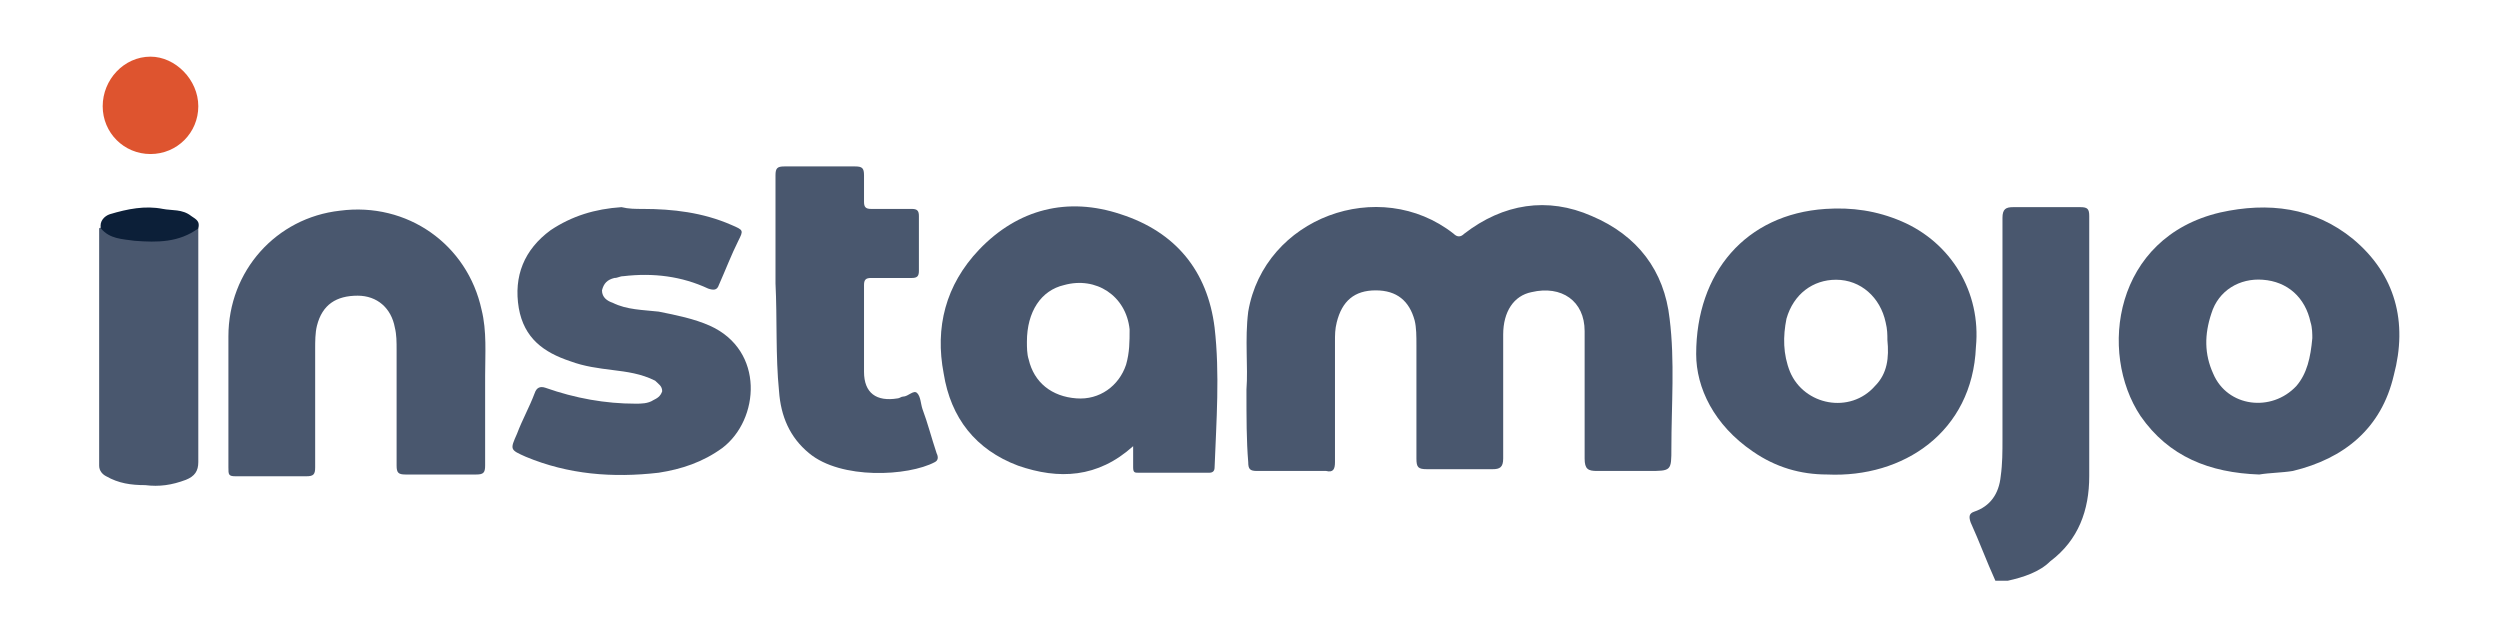 <?xml version="1.0" encoding="utf-8"?>
<!-- Generator: Adobe Illustrator 25.1.0, SVG Export Plug-In . SVG Version: 6.00 Build 0)  -->
<svg version="1.1" id="Layer_1" xmlns="http://www.w3.org/2000/svg" xmlns:xlink="http://www.w3.org/1999/xlink" x="0px" y="0px"
	 viewBox="0 0 141.2 35.9" style="enable-background:new 0 0 141.2 35.9;" xml:space="preserve">
<style type="text/css">
	.st0{fill:#49576E;}
	.st1{fill:#DE542F;}
	.st2{fill:#0C1F38;}
</style>
<g>
	<path class="st0" d="M70.4,22c0.1-1.3-0.1-2.8,0.1-4.4c0.9-5.3,7.4-7.7,11.6-4.4c0.2,0.2,0.4,0.2,0.6,0c2.2-1.7,4.7-2.1,7.2-1
		c2.6,1.1,4.1,3.1,4.4,5.8c0.3,2.4,0.1,4.9,0.1,7.3c0,1.3,0,1.3-1.3,1.3c-1,0-2,0-2.9,0c-0.5,0-0.7-0.1-0.7-0.7c0-2.4,0-4.8,0-7.2
		c0-1.7-1.3-2.6-3-2.2c-1,0.2-1.6,1.1-1.6,2.4c0,2.3,0,4.7,0,7c0,0.5-0.2,0.6-0.6,0.6c-1.2,0-2.5,0-3.7,0c-0.5,0-0.6-0.1-0.6-0.6
		c0-2.1,0-4.2,0-6.4c0-0.5,0-1-0.1-1.4c-0.3-1.1-1-1.7-2.2-1.7c-1.2,0-1.9,0.6-2.2,1.8c-0.1,0.4-0.1,0.7-0.1,1.1c0,2.3,0,4.5,0,6.8
		c0,0.4-0.1,0.6-0.5,0.5c-1.3,0-2.6,0-3.9,0c-0.4,0-0.5-0.1-0.5-0.5C70.4,24.9,70.4,23.6,70.4,22z"/>
	<path class="st0" d="M68.6,18.5c-0.4-3.2-2.2-5.4-5.3-6.4c-3-1-5.8-0.3-8,2c-1.9,2-2.5,4.4-2,7c0.4,2.5,1.8,4.3,4.2,5.2
		c2.3,0.8,4.5,0.7,6.5-1.1c0,0.4,0,0.8,0,1.2c0,0.3,0.1,0.3,0.3,0.3c1.3,0,2.7,0,4,0c0.2,0,0.3-0.1,0.3-0.3
		C68.7,23.8,68.9,21.1,68.6,18.5z M63.6,20.6c-0.4,1.2-1.5,2-2.8,1.9c-1.4-0.1-2.4-0.9-2.7-2.2C58,20,58,19.6,58,19.3
		c0-1.7,0.8-2.9,2.1-3.2c1.8-0.5,3.5,0.6,3.7,2.5C63.8,19.3,63.8,19.9,63.6,20.6z"/>
	<path class="st0" d="M107.4,12.5c-1.4-0.6-2.8-0.8-4.3-0.7c-4.5,0.3-7.3,3.6-7.3,8.2c0,1.9,1,4,3.2,5.5c1.3,0.9,2.7,1.3,4.2,1.3
		c4.3,0.2,8.2-2.4,8.4-7.2C111.9,16.5,110.2,13.7,107.4,12.5z M105.9,21.8c-1.4,1.6-4,1.1-4.8-0.8c-0.4-1-0.4-2-0.2-3
		c0.4-1.4,1.5-2.2,2.8-2.2c1.4,0,2.5,1,2.8,2.4c0.1,0.4,0.1,0.7,0.1,1C106.7,20.2,106.6,21.1,105.9,21.8z"/>
	<path class="st0" d="M132.9,13.5c-2.2-1.8-4.8-2.1-7.5-1.5c-6,1.4-6.9,7.9-4.5,11.5c1.6,2.3,3.9,3.2,6.7,3.3
		c0.6-0.1,1.3-0.1,1.9-0.2c2.9-0.7,5-2.4,5.7-5.4C136,18.2,135.3,15.5,132.9,13.5z M129.7,21.8c-1.4,1.5-3.9,1.2-4.7-0.7
		c-0.5-1.1-0.5-2.2-0.1-3.4c0.4-1.3,1.6-2,2.9-1.9c1.4,0.1,2.4,1,2.7,2.4c0.1,0.3,0.1,0.7,0.1,0.9C130.5,20.2,130.3,21.1,129.7,21.8
		z"/>
	<path class="st0" d="M27.4,22.4c0,1.3,0,2.6,0,3.9c0,0.4-0.1,0.5-0.5,0.5c-1.3,0-2.6,0-4,0c-0.4,0-0.5-0.1-0.5-0.5
		c0-2.2,0-4.3,0-6.5c0-0.5,0-0.9-0.1-1.3c-0.2-1.1-1-1.8-2.1-1.8c-1.2,0-2,0.5-2.3,1.7c-0.1,0.4-0.1,0.9-0.1,1.3c0,2.2,0,4.5,0,6.7
		c0,0.4-0.1,0.5-0.5,0.5c-1.3,0-2.7,0-4,0c-0.4,0-0.4-0.1-0.4-0.5c0-2.5,0-4.9,0-7.4c0-3.7,2.7-6.7,6.3-7.1c3.8-0.5,7.2,1.9,8,5.6
		c0.3,1.2,0.2,2.5,0.2,3.7C27.4,21.5,27.4,22,27.4,22.4z"/>
	<path class="st0" d="M36.3,11.8c1.7,0,3.4,0.2,5,0.9c0.7,0.3,0.7,0.3,0.4,0.9c-0.4,0.8-0.7,1.6-1.1,2.5c-0.1,0.3-0.3,0.3-0.6,0.2
		c-1.5-0.7-3.1-0.9-4.8-0.7c-0.2,0-0.3,0.1-0.5,0.1c-0.4,0.1-0.6,0.3-0.7,0.7c0,0.4,0.3,0.6,0.6,0.7c0.8,0.4,1.7,0.4,2.6,0.5
		c1,0.2,2,0.4,2.9,0.8c3.1,1.4,2.8,5.3,0.7,6.9c-1.1,0.8-2.3,1.2-3.6,1.4c-2.6,0.3-5.1,0.1-7.5-0.9c-0.9-0.4-0.9-0.4-0.5-1.3
		c0.3-0.8,0.7-1.5,1-2.3c0.1-0.3,0.3-0.4,0.6-0.3c1.7,0.6,3.4,0.9,5.1,0.9c0.3,0,0.7,0,1-0.2c0.2-0.1,0.4-0.2,0.5-0.5
		c0-0.3-0.2-0.4-0.4-0.6c-0.8-0.4-1.6-0.5-2.4-0.6c-0.8-0.1-1.6-0.2-2.4-0.5c-1.5-0.5-2.6-1.3-2.9-3c-0.3-1.8,0.3-3.3,1.8-4.4
		c1.2-0.8,2.5-1.2,4-1.3C35.5,11.8,35.9,11.8,36.3,11.8z"/>
	<path class="st0" d="M43.8,16c0-2,0-4.1,0-6.1c0-0.4,0.1-0.5,0.5-0.5c1.3,0,2.6,0,4,0c0.4,0,0.5,0.1,0.5,0.5c0,0.5,0,1,0,1.5
		c0,0.3,0.1,0.4,0.4,0.4c0.8,0,1.6,0,2.3,0c0.3,0,0.4,0.1,0.4,0.4c0,1,0,2.1,0,3.1c0,0.3-0.1,0.4-0.4,0.4c-0.8,0-1.6,0-2.3,0
		c-0.3,0-0.4,0.1-0.4,0.4c0,1.6,0,3.3,0,4.9c0,1.2,0.7,1.7,1.9,1.5c0.1,0,0.2-0.1,0.3-0.1c0.3,0,0.6-0.4,0.8-0.2
		c0.2,0.2,0.2,0.6,0.3,0.9c0.3,0.8,0.5,1.6,0.8,2.5c0.1,0.2,0.1,0.4-0.1,0.5c-1.5,0.8-5.3,1-7.1-0.5c-1.1-0.9-1.6-2.1-1.7-3.5
		C43.8,20.1,43.9,18,43.8,16C43.9,16,43.9,16,43.8,16z"/>
	<path class="st0" d="M113.4,32.8c-0.2,0-0.4,0-0.7,0c-0.5-1.1-0.9-2.2-1.4-3.3c-0.1-0.3-0.1-0.5,0.2-0.6c0.9-0.3,1.4-1,1.5-2
		c0.1-0.7,0.1-1.4,0.1-2.1c0-4.2,0-8.3,0-12.5c0-0.5,0.2-0.6,0.6-0.6c1.3,0,2.6,0,3.8,0c0.4,0,0.5,0.1,0.5,0.5c0,4.9,0,9.8,0,14.7
		c0,1.9-0.6,3.6-2.2,4.8C115.2,32.3,114.3,32.6,113.4,32.8z"/>
	<path class="st0" d="M11.2,12.9c0,3.5,0,6.9,0,10.4c0,0.9,0,1.8,0,2.8c0,0.5-0.2,0.8-0.7,1c-0.8,0.3-1.5,0.4-2.3,0.3
		c-0.8,0-1.5-0.1-2.2-0.5c-0.2-0.1-0.4-0.3-0.4-0.6c0-4.5,0-8.9,0-13.4c0.1-0.1,0.2,0,0.3,0c1.7,0.8,3.3,0.8,5,0
		C11.1,12.9,11.1,12.8,11.2,12.9z"/>
	<path class="st1" d="M8.5,8.7C7,8.7,5.8,7.5,5.8,6c0-1.5,1.2-2.8,2.7-2.8c1.4,0,2.7,1.3,2.7,2.8C11.2,7.5,10,8.7,8.5,8.7z"/>
	<path class="st2" d="M11.2,12.9c-1.1,0.8-2.3,0.8-3.6,0.7c-0.7-0.1-1.4-0.1-1.9-0.7c-0.1-0.4,0.2-0.7,0.5-0.8c1-0.3,2-0.5,3-0.3
		c0.5,0.1,1.1,0,1.6,0.4C11.1,12.4,11.3,12.5,11.2,12.9z"/>
</g>
</svg>
